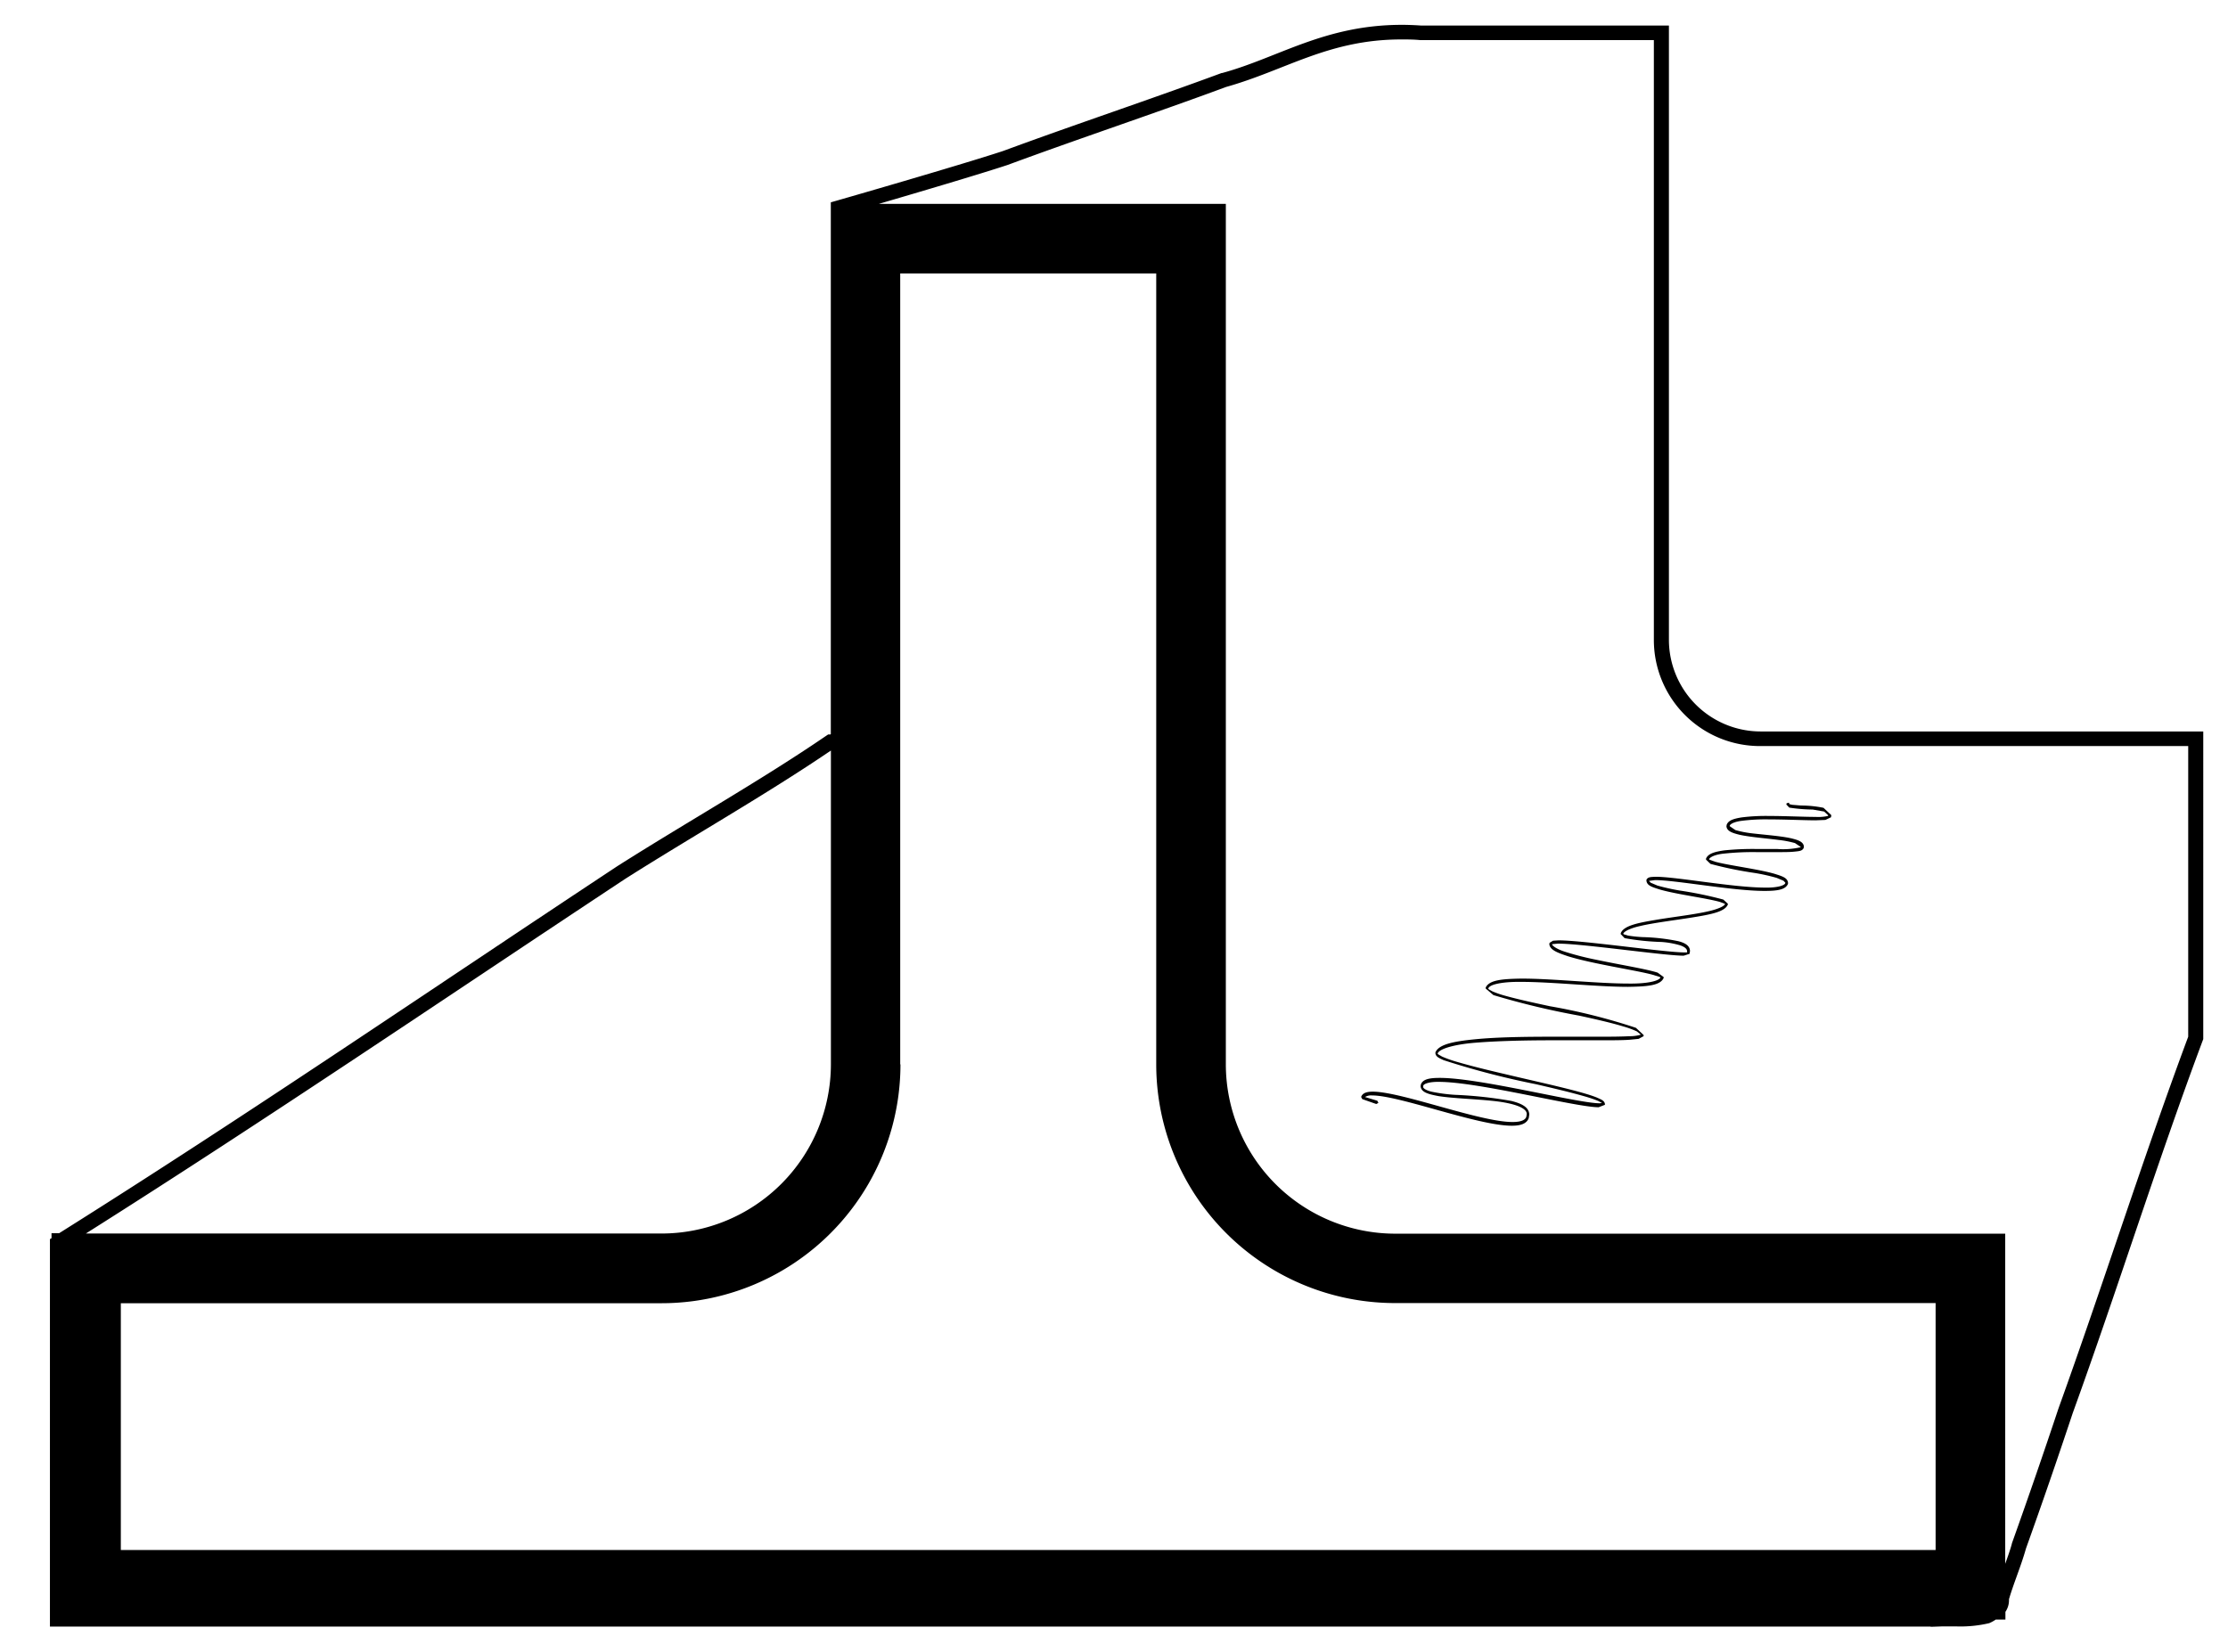 <svg xmlns="http://www.w3.org/2000/svg" width="44.844" height="33.25" viewBox="0 0 44.844 33.25">
  <g id="Group_1298" data-name="Group 1298" transform="translate(-1117.899 -531.675)">
    <path id="Path_2133" data-name="Path 2133" d="M1156.76,564.424l.226-.008.287,0a2.526,2.526,0,0,0,.663-.065.775.775,0,0,0,.132-.072h.195v-.156a.417.417,0,0,0,.072-.228l0-.027c.1-.34.238-.653.342-1.021h0q.483-1.348.94-2.723h0c.9-2.485,1.7-5.051,2.619-7.507l.009-.024V546.4h-8.914a1.848,1.848,0,0,1-1.841-1.844V532.189H1146.5c-.132-.009-.26-.014-.384-.014-1.56,0-2.482.66-3.618.97l-.006,0-.005,0c-1.449.536-2.942,1.032-4.4,1.57-.894.294-3.348,1-3.351,1l-.115.033,0,.023h0v10.682l-.008.007h-.045l-.036.024c-1.3.891-2.859,1.77-4.213,2.631h0c-3.737,2.47-7.421,4.993-11.229,7.385h-.154v.1l-.032.02v7.8h37.856Zm-26.281-15.054c1.32-.839,2.842-1.7,4.144-2.586V553.1a3.411,3.411,0,0,1-3.408,3.407h-11.588C1123.3,554.187,1126.872,551.755,1130.479,549.37Zm7.7-14.374h0c1.449-.536,2.944-1.032,4.4-1.571,1.2-.337,2.064-.958,3.529-.956.121,0,.245,0,.374.013h4.705v12.076a2.136,2.136,0,0,0,2.133,2.136h8.622v5.851c-.914,2.456-1.721,5.014-2.611,7.483v0q-.457,1.372-.939,2.72l0,0,0,.007c-.037.135-.085.266-.133.4V556.51h-12.279a3.412,3.412,0,0,1-3.408-3.407V535.779h-6.984c.8-.234,2.011-.592,2.591-.783Zm-2.161,18.107V537.18h5.153V553.1a4.807,4.807,0,0,0,4.808,4.807h10.879v4.971h-36.527V557.91h10.879A4.808,4.808,0,0,0,1136.023,553.1Z" stroke="rgba(0,0,0,0)" stroke-width="1"/>
    <path id="Path_2134" data-name="Path 2134" d="M1145.6,553.9l.043-.023-.022-.043h0l-.248-.075a.24.24,0,0,1,.142-.032c.552,0,2.124.609,2.812.61.17,0,.3-.036.342-.155l.01-.067c0-.151-.159-.227-.36-.277a8.437,8.437,0,0,0-1.131-.123,3.266,3.266,0,0,1-.473-.063c-.122-.029-.177-.073-.171-.1l0-.015c.005-.044.121-.086.317-.083.8,0,2.75.51,3.214.511l.127-.049,0-.017c-.011-.07-.074-.089-.166-.131-.328-.131-1.132-.3-1.856-.473-.362-.084-.7-.168-.954-.243a2.456,2.456,0,0,1-.3-.106l-.076-.044-.015-.015h0c.018-.094.325-.186.757-.221s.992-.049,1.529-.049c.353,0,.7,0,.987,0,.24,0,.446,0,.594-.011l.179-.018.1-.054,0-.023-.155-.145a12.019,12.019,0,0,0-1.728-.434c-.337-.072-.654-.142-.887-.207a1.974,1.974,0,0,1-.274-.093l-.07-.039-.013-.015c.013-.084.282-.142.662-.137.621,0,1.528.1,2.151.1.378-.006.654-.023.718-.182v-.014l-.12-.089c-.221-.073-.757-.159-1.24-.261a5.759,5.759,0,0,1-.635-.163c-.165-.053-.256-.124-.251-.15l.116-.011c.5,0,2.131.242,2.532.243l.118-.037.009-.055c0-.112-.107-.168-.234-.2a4.058,4.058,0,0,0-.713-.082,2.507,2.507,0,0,1-.3-.031l-.081-.024-.015-.01v0c.007-.046.137-.113.33-.156.289-.069.71-.118,1.067-.176s.649-.111.708-.259l0-.016-.091-.084a7.756,7.756,0,0,0-.88-.182,4.308,4.308,0,0,1-.447-.1l-.134-.057-.036-.037.125-.016c.412,0,1.561.218,2.2.218.246,0,.425-.02.474-.144l0-.024c-.013-.1-.125-.13-.275-.178-.228-.065-.565-.118-.845-.169-.14-.025-.266-.05-.354-.075l-.1-.036-.015-.01c.014-.046.13-.1.308-.116a5.407,5.407,0,0,1,.653-.029l.406,0c.139,0,.262,0,.354-.01s.152-.011.183-.072l.005-.03c-.01-.1-.121-.133-.26-.167-.215-.047-.529-.069-.791-.1a2.016,2.016,0,0,1-.328-.065l-.114-.078v-.008c.006-.036.095-.082.24-.1a3.819,3.819,0,0,1,.539-.029c.334,0,.7.018.947.019l.2-.008.112-.053.007-.043-.157-.148a2.272,2.272,0,0,0-.451-.046l-.184-.015-.047-.012-.005,0,0,0-.009-.031-.047.013-.006.024.06.063a3.33,3.33,0,0,0,.471.039l.23.04.08.073,0,.015a.872.872,0,0,1-.25.02c-.244,0-.611-.019-.947-.019a3.867,3.867,0,0,0-.55.03c-.148.025-.26.056-.294.147l-.005.031c.009.1.121.135.26.17.215.048.529.071.791.105a2.035,2.035,0,0,1,.328.063l.114.076v.008h0a1.583,1.583,0,0,1-.471.035h-.406a5.628,5.628,0,0,0-.662.028c-.184.027-.323.062-.365.166l0,0v.005h0l0,.016.09.085a7.679,7.679,0,0,0,.885.182,3.9,3.9,0,0,1,.449.1l.135.057.037.039v.005c-.005.051-.165.1-.408.094-.633,0-1.778-.217-2.2-.218-.092.005-.154,0-.187.059h0v0h0l0,.023c.012.1.124.128.273.176.227.065.562.119.84.17.14.026.265.051.353.075l.1.036.016.01c-.012.041-.136.1-.323.143-.288.068-.709.115-1.066.175s-.645.115-.708.264h0v0h0l-.005.021.081.084a4.959,4.959,0,0,0,.744.077,1.731,1.731,0,0,1,.372.067c.1.034.143.076.141.124l0,.019-.055,0c-.388,0-2.023-.242-2.532-.243l-.111.007-.07.043-.005.028c.013.117.165.171.375.242.32.1.794.187,1.189.263.2.038.375.073.5.105l.148.045.026.013c-.031.076-.283.129-.643.124-.617,0-1.524-.1-2.151-.1-.379.006-.657.025-.725.182h0v0h0l0,.018.156.132a15.777,15.777,0,0,0,1.727.414c.336.073.654.146.886.217a1.826,1.826,0,0,1,.274.1l.081.066a.822.822,0,0,1-.238.031c-.143.008-.337.01-.562.01-.291,0-.634,0-.987,0-.537,0-1.1.008-1.535.05s-.746.1-.814.266h0v0h0l0,.018c.009.07.073.095.165.138a16.517,16.517,0,0,0,1.858.484c.362.083.7.165.954.237a2.824,2.824,0,0,1,.3.1l.076.041,0,0-.049.006c-.441,0-2.4-.51-3.214-.511-.2,0-.341.022-.382.131l-.006.036c.011.127.164.162.363.2.3.047.754.058,1.127.1s.659.133.646.267l-.008.047c-.018.068-.111.107-.276.107-.663,0-2.232-.609-2.812-.611-.115,0-.208.022-.237.107l.023.043Z" stroke="rgba(0,0,0,0)" stroke-width="1"/>
  </g>
</svg>
